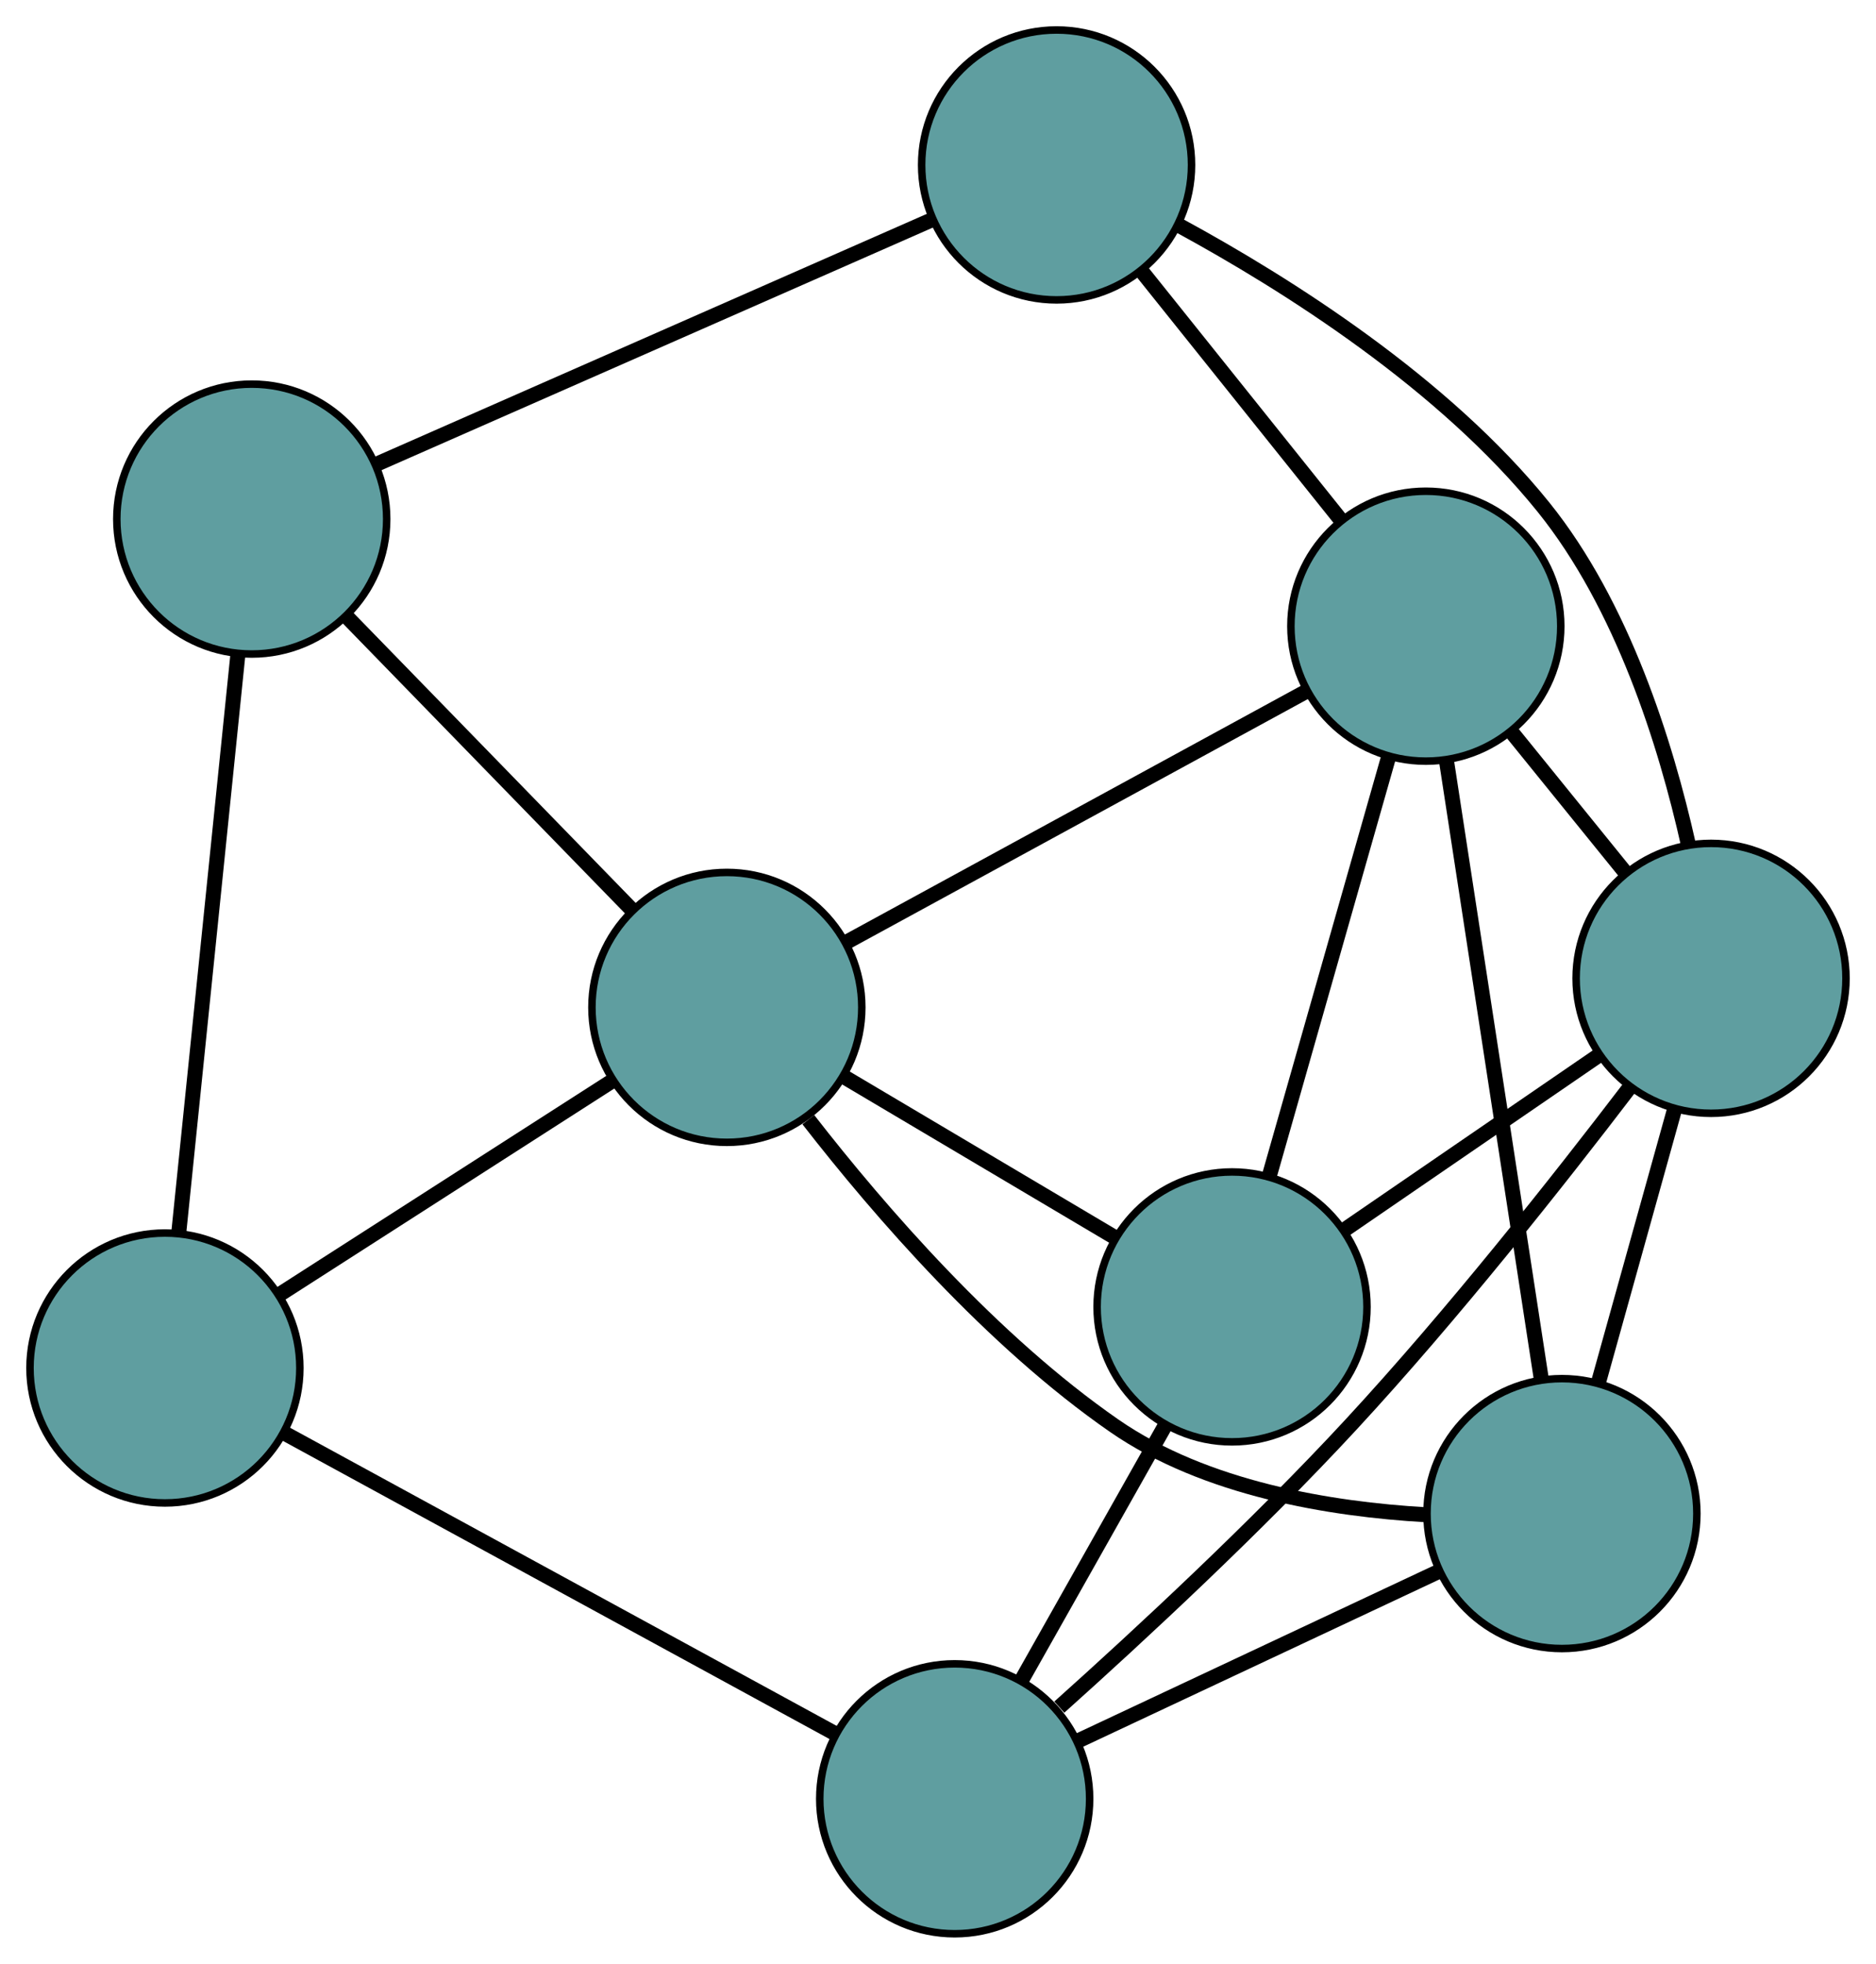 <?xml version="1.0" encoding="UTF-8" standalone="no"?>
<!DOCTYPE svg PUBLIC "-//W3C//DTD SVG 1.1//EN"
 "http://www.w3.org/Graphics/SVG/1.1/DTD/svg11.dtd">
<!-- Generated by graphviz version 2.36.0 (20140111.2315)
 -->
<!-- Title: G Pages: 1 -->
<svg width="100%" height="100%"
 viewBox="0.00 0.00 250.24 261.92" xmlns="http://www.w3.org/2000/svg" xmlns:xlink="http://www.w3.org/1999/xlink">
<g id="graph0" class="graph" transform="scale(1 1) rotate(0) translate(4 257.917)">
<title>G</title>
<!-- 0 -->
<g id="node1" class="node"><title>0</title>
<ellipse fill="cadetblue" stroke="black" cx="18" cy="-75.458" rx="18" ry="18"/>
</g>
<!-- 4 -->
<g id="node5" class="node"><title>4</title>
<ellipse fill="cadetblue" stroke="black" cx="29.581" cy="-188.684" rx="18" ry="18"/>
</g>
<!-- 0&#45;&#45;4 -->
<g id="edge1" class="edge"><title>0&#45;&#45;4</title>
<path fill="none" stroke="black" stroke-width="2" d="M19.835,-93.399C21.991,-114.476 25.548,-149.25 27.716,-170.452"/>
</g>
<!-- 5 -->
<g id="node6" class="node"><title>5</title>
<ellipse fill="cadetblue" stroke="black" cx="123.347" cy="-18" rx="18" ry="18"/>
</g>
<!-- 0&#45;&#45;5 -->
<g id="edge2" class="edge"><title>0&#45;&#45;5</title>
<path fill="none" stroke="black" stroke-width="2" d="M34,-66.731C53.916,-55.869 87.717,-37.433 107.542,-26.62"/>
</g>
<!-- 7 -->
<g id="node8" class="node"><title>7</title>
<ellipse fill="cadetblue" stroke="black" cx="92.956" cy="-123.556" rx="18" ry="18"/>
</g>
<!-- 0&#45;&#45;7 -->
<g id="edge3" class="edge"><title>0&#45;&#45;7</title>
<path fill="none" stroke="black" stroke-width="2" d="M33.169,-85.191C46.088,-93.481 64.567,-105.339 77.553,-113.672"/>
</g>
<!-- 1 -->
<g id="node2" class="node"><title>1</title>
<ellipse fill="cadetblue" stroke="black" cx="136.938" cy="-235.917" rx="18" ry="18"/>
</g>
<!-- 1&#45;&#45;4 -->
<g id="edge4" class="edge"><title>1&#45;&#45;4</title>
<path fill="none" stroke="black" stroke-width="2" d="M120.164,-228.537C99.995,-219.663 66.354,-204.863 46.238,-196.012"/>
</g>
<!-- 6 -->
<g id="node7" class="node"><title>6</title>
<ellipse fill="cadetblue" stroke="black" cx="224.238" cy="-127.429" rx="18" ry="18"/>
</g>
<!-- 1&#45;&#45;6 -->
<g id="edge5" class="edge"><title>1&#45;&#45;6</title>
<path fill="none" stroke="black" stroke-width="2" d="M153.314,-227.823C167.775,-219.958 188.575,-206.795 201.891,-190.265 212.422,-177.19 218.193,-158.768 221.217,-145.251"/>
</g>
<!-- 8 -->
<g id="node9" class="node"><title>8</title>
<ellipse fill="cadetblue" stroke="black" cx="186.192" cy="-174.398" rx="18" ry="18"/>
</g>
<!-- 1&#45;&#45;8 -->
<g id="edge6" class="edge"><title>1&#45;&#45;8</title>
<path fill="none" stroke="black" stroke-width="2" d="M148.362,-221.649C156.319,-211.71 166.887,-198.511 174.83,-188.589"/>
</g>
<!-- 2 -->
<g id="node3" class="node"><title>2</title>
<ellipse fill="cadetblue" stroke="black" cx="204.347" cy="-56.039" rx="18" ry="18"/>
</g>
<!-- 2&#45;&#45;5 -->
<g id="edge7" class="edge"><title>2&#45;&#45;5</title>
<path fill="none" stroke="black" stroke-width="2" d="M187.955,-48.341C173.902,-41.741 153.76,-32.282 139.714,-25.686"/>
</g>
<!-- 2&#45;&#45;6 -->
<g id="edge8" class="edge"><title>2&#45;&#45;6</title>
<path fill="none" stroke="black" stroke-width="2" d="M209.264,-73.686C212.347,-84.752 216.305,-98.958 219.377,-109.985"/>
</g>
<!-- 2&#45;&#45;7 -->
<g id="edge9" class="edge"><title>2&#45;&#45;7</title>
<path fill="none" stroke="black" stroke-width="2" d="M186.164,-55.886C173.507,-56.616 156.788,-59.33 144.63,-67.755 128.352,-79.036 113.409,-96.254 103.825,-108.58"/>
</g>
<!-- 2&#45;&#45;8 -->
<g id="edge10" class="edge"><title>2&#45;&#45;8</title>
<path fill="none" stroke="black" stroke-width="2" d="M201.59,-74.015C198.177,-96.261 192.4,-133.929 188.975,-156.253"/>
</g>
<!-- 3 -->
<g id="node4" class="node"><title>3</title>
<ellipse fill="cadetblue" stroke="black" cx="160.343" cy="-83.607" rx="18" ry="18"/>
</g>
<!-- 3&#45;&#45;5 -->
<g id="edge11" class="edge"><title>3&#45;&#45;5</title>
<path fill="none" stroke="black" stroke-width="2" d="M151.387,-67.726C145.57,-57.411 138.02,-44.021 132.22,-33.736"/>
</g>
<!-- 3&#45;&#45;6 -->
<g id="edge12" class="edge"><title>3&#45;&#45;6</title>
<path fill="none" stroke="black" stroke-width="2" d="M175.485,-93.993C185.67,-100.978 199.041,-110.149 209.204,-117.119"/>
</g>
<!-- 3&#45;&#45;7 -->
<g id="edge13" class="edge"><title>3&#45;&#45;7</title>
<path fill="none" stroke="black" stroke-width="2" d="M144.713,-92.873C133.827,-99.326 119.369,-107.898 108.501,-114.341"/>
</g>
<!-- 3&#45;&#45;8 -->
<g id="edge14" class="edge"><title>3&#45;&#45;8</title>
<path fill="none" stroke="black" stroke-width="2" d="M165.327,-101.113C169.904,-117.19 176.651,-140.887 181.223,-156.947"/>
</g>
<!-- 4&#45;&#45;7 -->
<g id="edge15" class="edge"><title>4&#45;&#45;7</title>
<path fill="none" stroke="black" stroke-width="2" d="M42.406,-175.504C53.401,-164.205 69.161,-148.01 80.15,-136.716"/>
</g>
<!-- 5&#45;&#45;6 -->
<g id="edge16" class="edge"><title>5&#45;&#45;6</title>
<path fill="none" stroke="black" stroke-width="2" d="M137.304,-30.23C148.255,-40.045 163.684,-54.373 176.195,-67.895 189.725,-82.519 203.893,-100.445 213.307,-112.783"/>
</g>
<!-- 6&#45;&#45;8 -->
<g id="edge17" class="edge"><title>6&#45;&#45;8</title>
<path fill="none" stroke="black" stroke-width="2" d="M212.823,-141.522C208.007,-147.466 202.413,-154.372 197.599,-160.316"/>
</g>
<!-- 7&#45;&#45;8 -->
<g id="edge18" class="edge"><title>7&#45;&#45;8</title>
<path fill="none" stroke="black" stroke-width="2" d="M108.773,-132.18C125.917,-141.53 153.123,-156.365 170.298,-165.731"/>
</g>
</g>
</svg>

